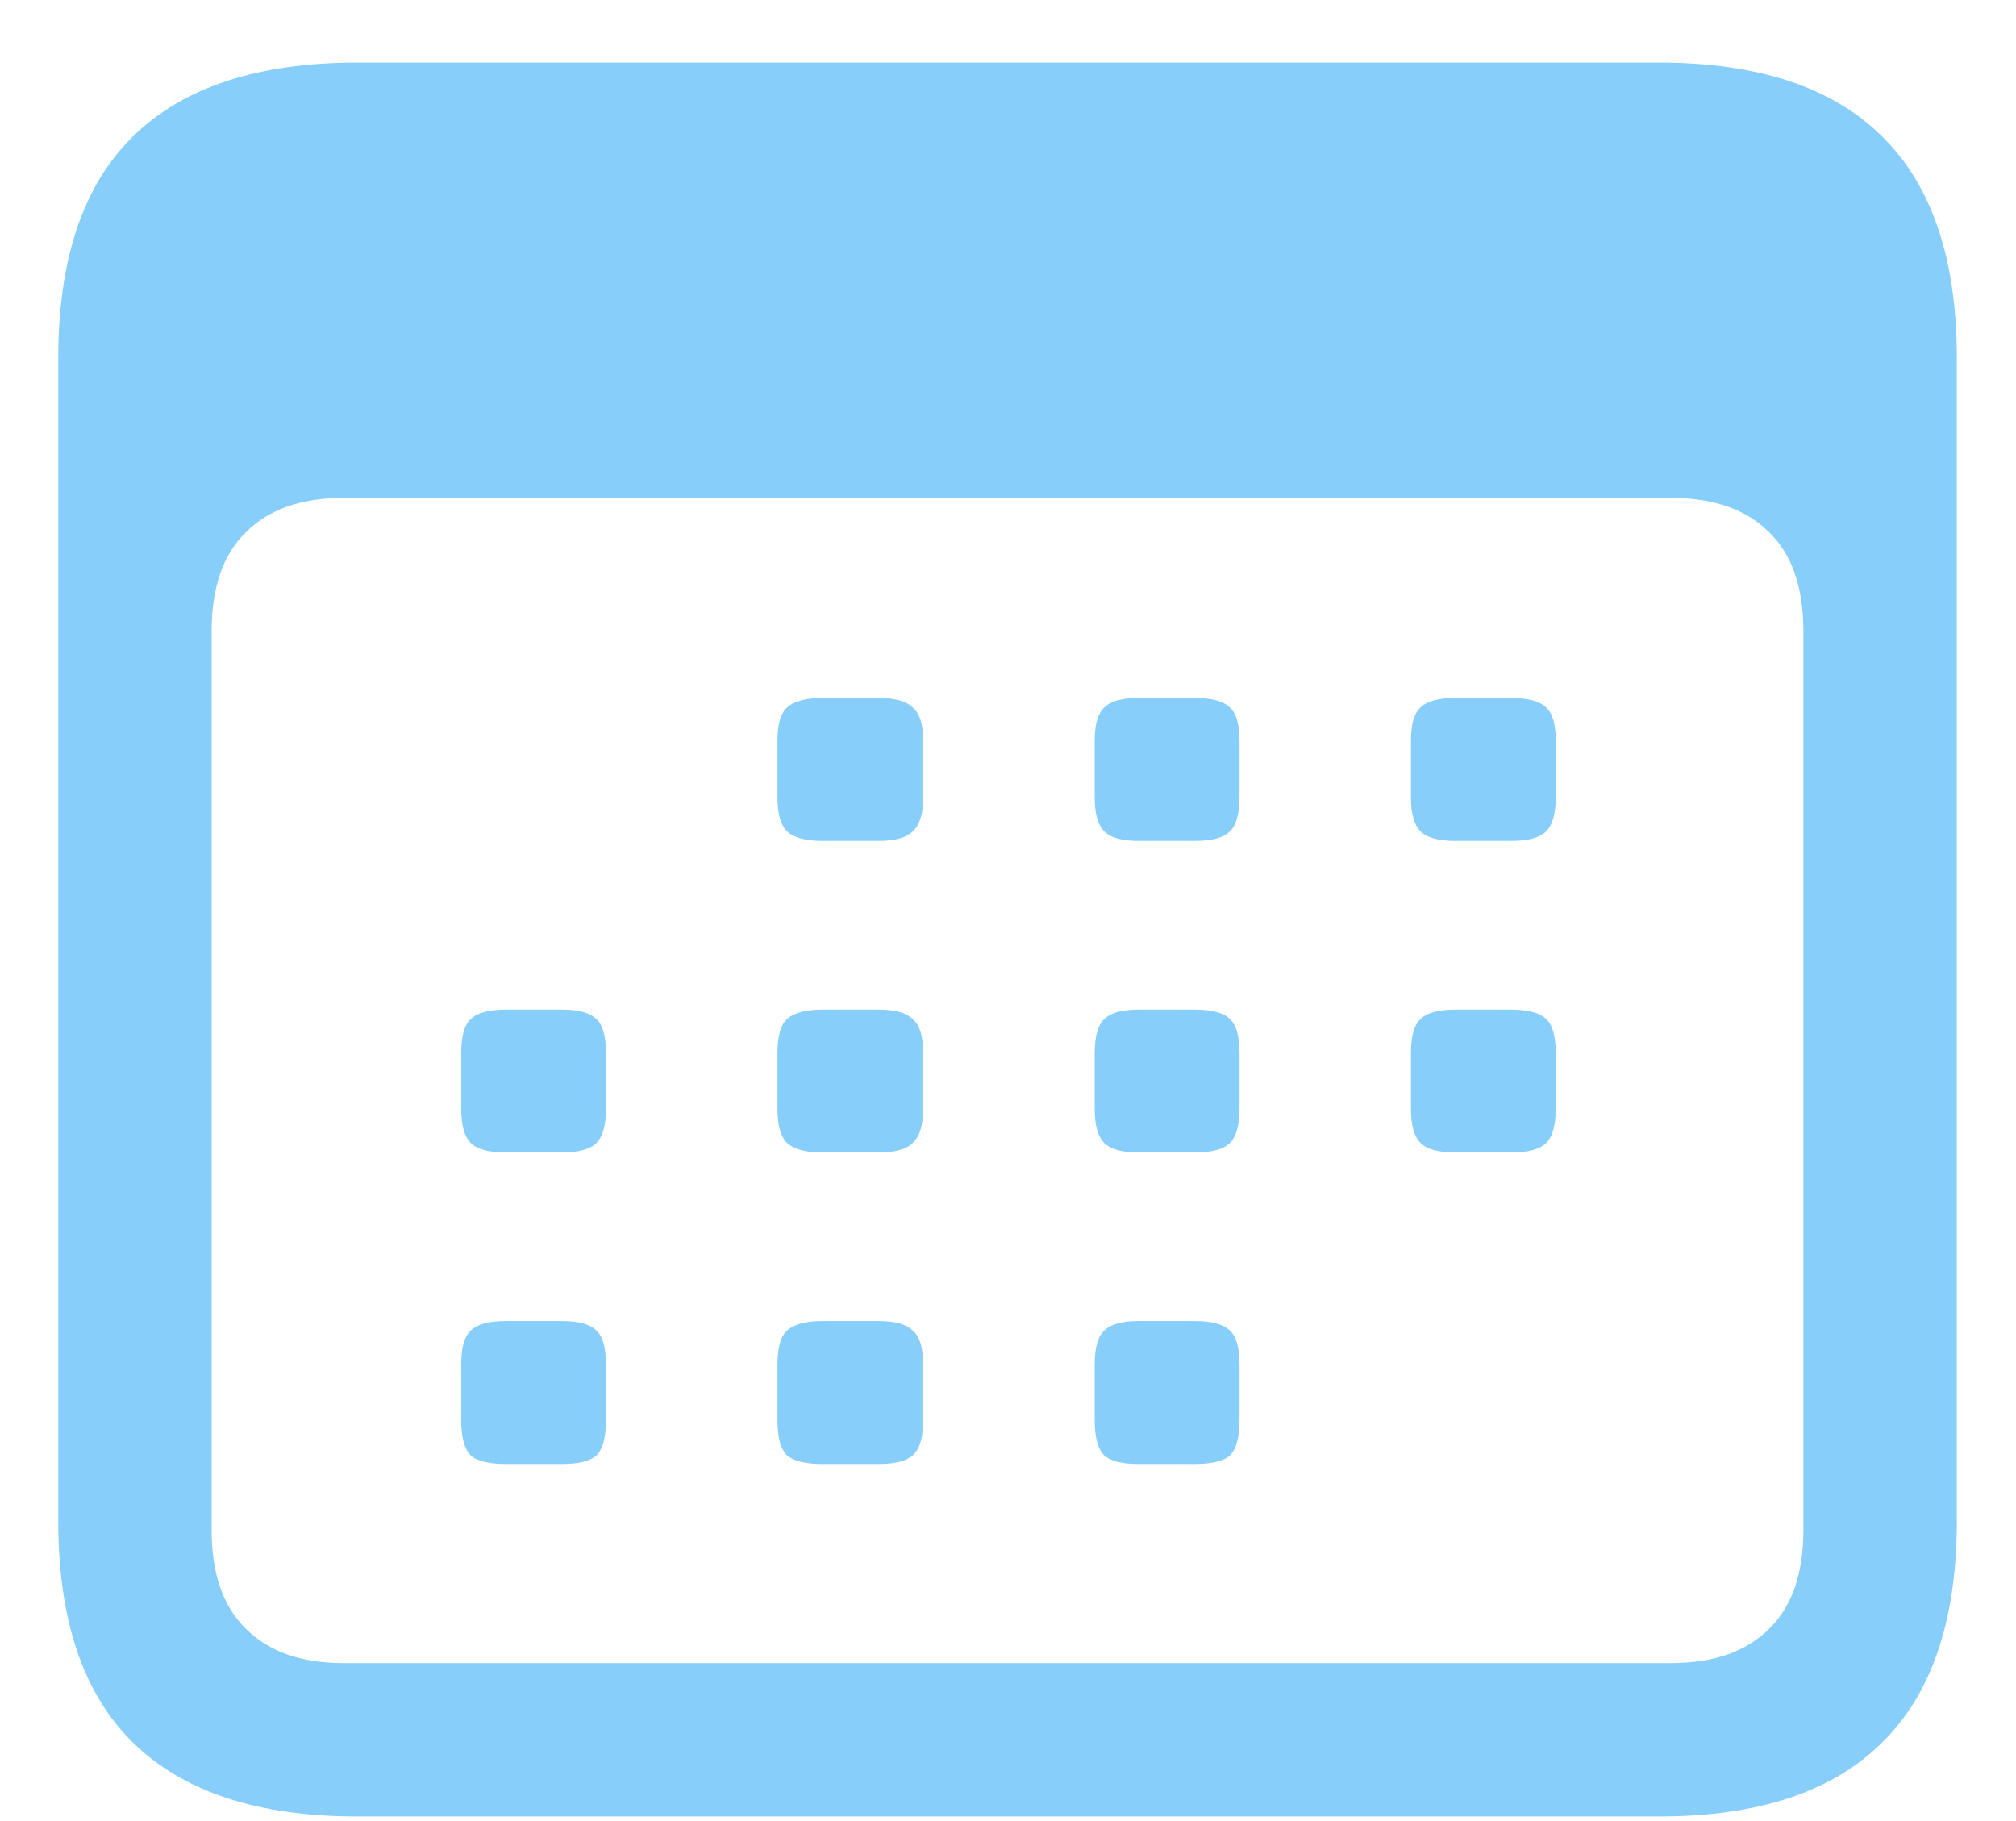 <svg width="31" height="28" viewBox="0 0 31 28" fill="none" xmlns="http://www.w3.org/2000/svg">
<path d="M5.495 27.93C3.962 27.93 2.81 27.549 2.038 26.787C1.276 26.035 0.896 24.902 0.896 23.389V5.503C0.896 3.989 1.276 2.856 2.038 2.104C2.81 1.343 3.962 0.962 5.495 0.962H25.505C27.038 0.962 28.186 1.343 28.947 2.104C29.709 2.856 30.09 3.989 30.09 5.503V23.389C30.09 24.902 29.709 26.035 28.947 26.787C28.186 27.549 27.038 27.93 25.505 27.93H5.495ZM5.275 25.571H25.695C26.35 25.571 26.852 25.395 27.204 25.044C27.556 24.702 27.731 24.194 27.731 23.52V9.707C27.731 9.033 27.556 8.525 27.204 8.184C26.852 7.832 26.35 7.656 25.695 7.656H5.275C4.631 7.656 4.133 7.832 3.781 8.184C3.43 8.525 3.254 9.033 3.254 9.707V23.52C3.254 24.194 3.43 24.702 3.781 25.044C4.133 25.395 4.631 25.571 5.275 25.571ZM12.644 12.93C12.39 12.93 12.209 12.881 12.102 12.783C12.004 12.685 11.955 12.51 11.955 12.256V11.392C11.955 11.138 12.004 10.967 12.102 10.879C12.209 10.781 12.39 10.732 12.644 10.732H13.508C13.762 10.732 13.938 10.781 14.035 10.879C14.143 10.967 14.196 11.138 14.196 11.392V12.256C14.196 12.51 14.143 12.685 14.035 12.783C13.938 12.881 13.762 12.93 13.508 12.93H12.644ZM17.507 12.93C17.253 12.93 17.077 12.881 16.98 12.783C16.882 12.685 16.833 12.51 16.833 12.256V11.392C16.833 11.138 16.882 10.967 16.98 10.879C17.077 10.781 17.253 10.732 17.507 10.732H18.371C18.635 10.732 18.815 10.781 18.913 10.879C19.011 10.967 19.06 11.138 19.06 11.392V12.256C19.06 12.51 19.011 12.685 18.913 12.783C18.815 12.881 18.635 12.93 18.371 12.93H17.507ZM22.385 12.93C22.121 12.93 21.94 12.881 21.843 12.783C21.745 12.685 21.696 12.51 21.696 12.256V11.392C21.696 11.138 21.745 10.967 21.843 10.879C21.94 10.781 22.121 10.732 22.385 10.732H23.234C23.498 10.732 23.679 10.781 23.776 10.879C23.874 10.967 23.923 11.138 23.923 11.392V12.256C23.923 12.51 23.874 12.685 23.776 12.783C23.679 12.881 23.498 12.93 23.234 12.93H22.385ZM7.78 17.72C7.517 17.72 7.336 17.671 7.238 17.573C7.141 17.476 7.092 17.3 7.092 17.046V16.196C7.092 15.933 7.141 15.757 7.238 15.669C7.336 15.571 7.517 15.523 7.78 15.523H8.645C8.898 15.523 9.074 15.571 9.172 15.669C9.27 15.757 9.318 15.933 9.318 16.196V17.046C9.318 17.3 9.27 17.476 9.172 17.573C9.074 17.671 8.898 17.72 8.645 17.72H7.78ZM12.644 17.72C12.39 17.72 12.209 17.671 12.102 17.573C12.004 17.476 11.955 17.3 11.955 17.046V16.196C11.955 15.933 12.004 15.757 12.102 15.669C12.209 15.571 12.39 15.523 12.644 15.523H13.508C13.762 15.523 13.938 15.571 14.035 15.669C14.143 15.757 14.196 15.933 14.196 16.196V17.046C14.196 17.3 14.143 17.476 14.035 17.573C13.938 17.671 13.762 17.72 13.508 17.72H12.644ZM17.507 17.72C17.253 17.72 17.077 17.671 16.98 17.573C16.882 17.476 16.833 17.3 16.833 17.046V16.196C16.833 15.933 16.882 15.757 16.98 15.669C17.077 15.571 17.253 15.523 17.507 15.523H18.371C18.635 15.523 18.815 15.571 18.913 15.669C19.011 15.757 19.06 15.933 19.06 16.196V17.046C19.06 17.3 19.011 17.476 18.913 17.573C18.815 17.671 18.635 17.72 18.371 17.72H17.507ZM22.385 17.72C22.121 17.72 21.94 17.671 21.843 17.573C21.745 17.476 21.696 17.3 21.696 17.046V16.196C21.696 15.933 21.745 15.757 21.843 15.669C21.94 15.571 22.121 15.523 22.385 15.523H23.234C23.498 15.523 23.679 15.571 23.776 15.669C23.874 15.757 23.923 15.933 23.923 16.196V17.046C23.923 17.3 23.874 17.476 23.776 17.573C23.679 17.671 23.498 17.72 23.234 17.72H22.385ZM7.78 22.51C7.517 22.51 7.336 22.466 7.238 22.378C7.141 22.28 7.092 22.1 7.092 21.836V20.986C7.092 20.723 7.141 20.547 7.238 20.459C7.336 20.361 7.517 20.312 7.78 20.312H8.645C8.898 20.312 9.074 20.361 9.172 20.459C9.27 20.547 9.318 20.723 9.318 20.986V21.836C9.318 22.1 9.27 22.28 9.172 22.378C9.074 22.466 8.898 22.51 8.645 22.51H7.78ZM12.644 22.51C12.39 22.51 12.209 22.466 12.102 22.378C12.004 22.28 11.955 22.1 11.955 21.836V20.986C11.955 20.723 12.004 20.547 12.102 20.459C12.209 20.361 12.39 20.312 12.644 20.312H13.508C13.762 20.312 13.938 20.361 14.035 20.459C14.143 20.547 14.196 20.723 14.196 20.986V21.836C14.196 22.1 14.143 22.28 14.035 22.378C13.938 22.466 13.762 22.51 13.508 22.51H12.644ZM17.507 22.51C17.253 22.51 17.077 22.466 16.98 22.378C16.882 22.28 16.833 22.1 16.833 21.836V20.986C16.833 20.723 16.882 20.547 16.98 20.459C17.077 20.361 17.253 20.312 17.507 20.312H18.371C18.635 20.312 18.815 20.361 18.913 20.459C19.011 20.547 19.06 20.723 19.06 20.986V21.836C19.06 22.1 19.011 22.28 18.913 22.378C18.815 22.466 18.635 22.51 18.371 22.51H17.507Z" fill="#87CEFA"/>
</svg>
